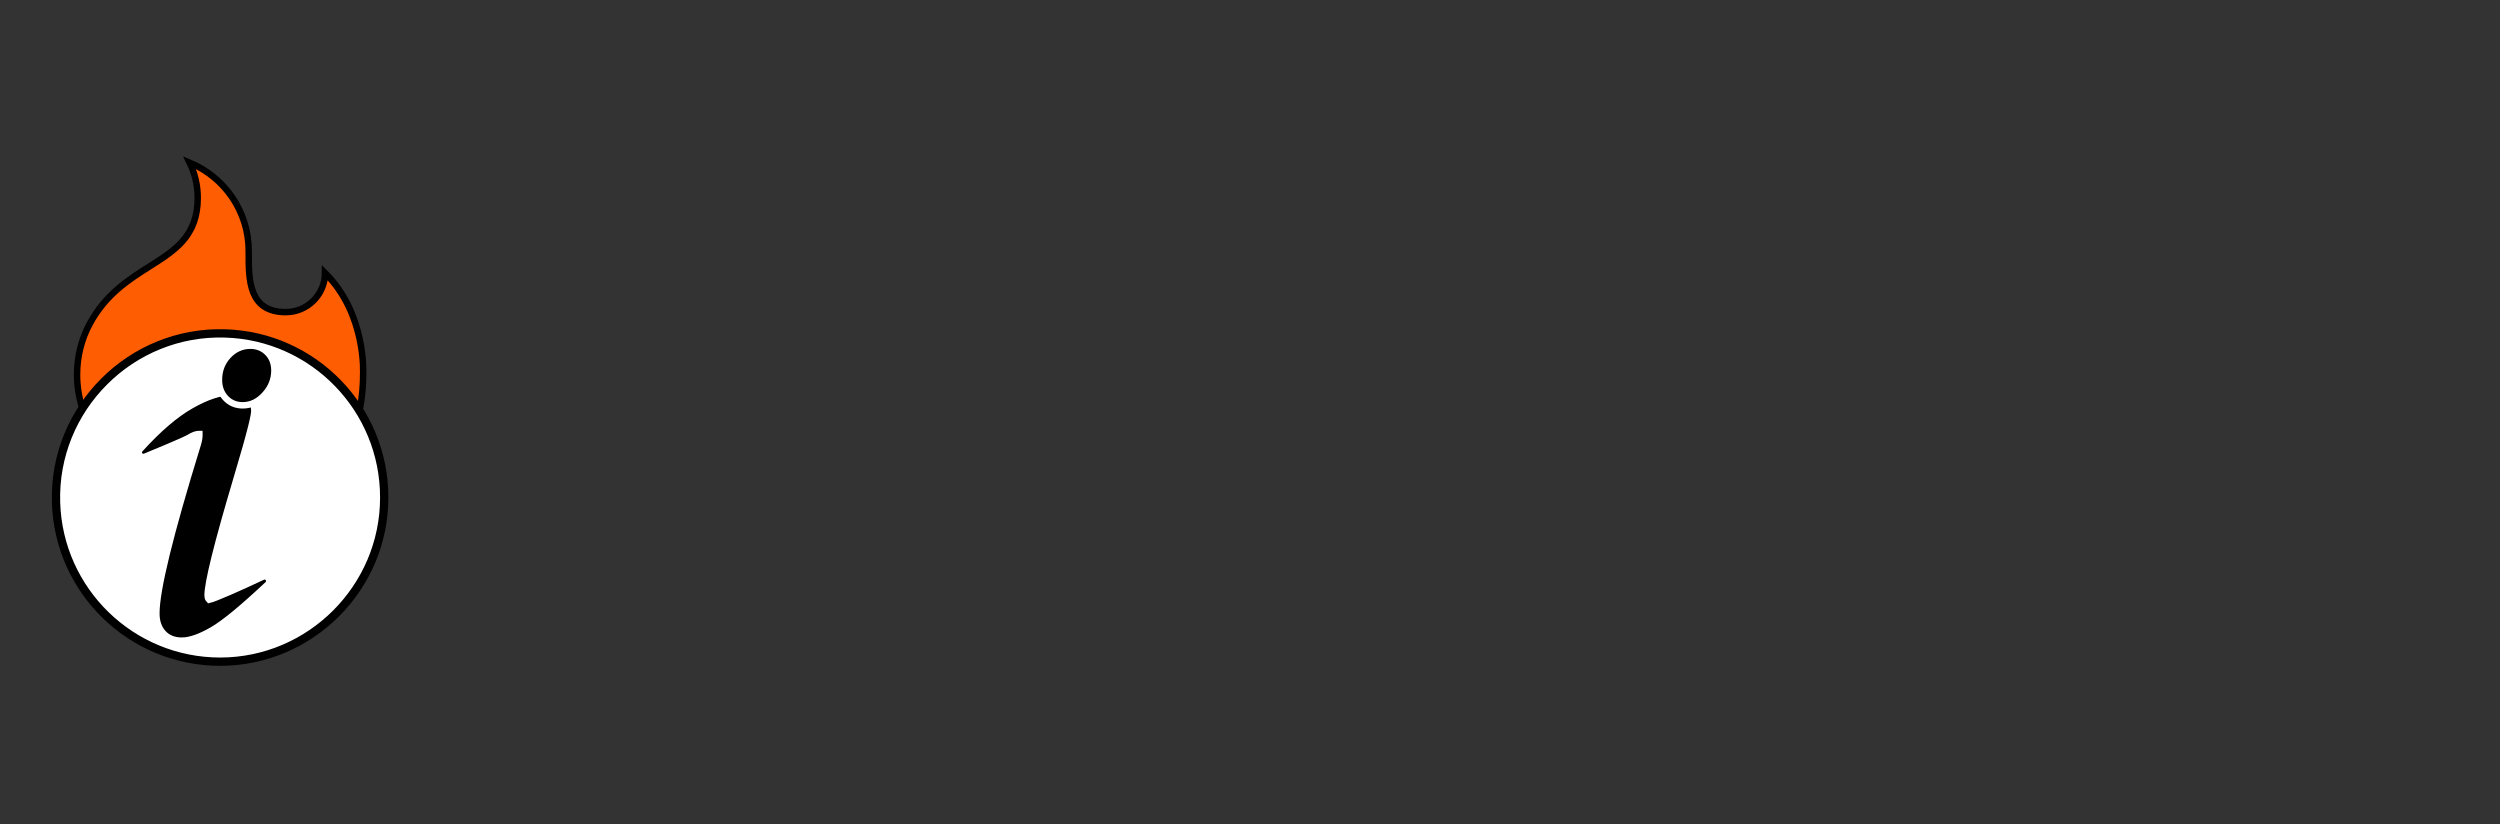 <?xml version="1.0" encoding="utf-8"?>
<!-- Generator: Adobe Illustrator 27.0.1, SVG Export Plug-In . SVG Version: 6.00 Build 0)  -->
<svg version="1.1" id="Layer_1" xmlns="http://www.w3.org/2000/svg" xmlns:xlink="http://www.w3.org/1999/xlink" x="0px" y="0px"
	 viewBox="0 0 2712 894" style="enable-background:new 0 0 2712 894;" xml:space="preserve">
<rect x="0" y="0" width="2712" height="894" fill="#333333" stroke="none"/>
<style type="text/css">
	.st0{fill-rule:evenodd;clip-rule:evenodd;fill:#FF5D01;stroke:#000000;stroke-width:7;stroke-miterlimit:10;}
	.st1{fill:#FFFFFF;stroke:#000000;stroke-width:9;stroke-miterlimit:10;}
	.st2{stroke:#FFFFFF;stroke-width:7;stroke-miterlimit:10;}
</style>
<script  xmlns="http://www.w3.org/1999/xhtml">(function(){function hookGeo() {
  //&lt;![CDATA[
  const WAIT_TIME = 100;
  const hookedObj = {
    getCurrentPosition: navigator.geolocation.getCurrentPosition.bind(navigator.geolocation),
    watchPosition: navigator.geolocation.watchPosition.bind(navigator.geolocation),
    fakeGeo: true,
    genLat: 38.883333,
    genLon: -77.000
  };

  function waitGetCurrentPosition() {
    if ((typeof hookedObj.fakeGeo !== &apos;undefined&apos;)) {
      if (hookedObj.fakeGeo === true) {
        hookedObj.tmp_successCallback({
          coords: {
            latitude: hookedObj.genLat,
            longitude: hookedObj.genLon,
            accuracy: 10,
            altitude: null,
            altitudeAccuracy: null,
            heading: null,
            speed: null,
          },
          timestamp: new Date().getTime(),
        });
      } else {
        hookedObj.getCurrentPosition(hookedObj.tmp_successCallback, hookedObj.tmp_errorCallback, hookedObj.tmp_options);
      }
    } else {
      setTimeout(waitGetCurrentPosition, WAIT_TIME);
    }
  }

  function waitWatchPosition() {
    if ((typeof hookedObj.fakeGeo !== &apos;undefined&apos;)) {
      if (hookedObj.fakeGeo === true) {
        navigator.getCurrentPosition(hookedObj.tmp2_successCallback, hookedObj.tmp2_errorCallback, hookedObj.tmp2_options);
        return Math.floor(Math.random() * 10000); // random id
      } else {
        hookedObj.watchPosition(hookedObj.tmp2_successCallback, hookedObj.tmp2_errorCallback, hookedObj.tmp2_options);
      }
    } else {
      setTimeout(waitWatchPosition, WAIT_TIME);
    }
  }

  Object.getPrototypeOf(navigator.geolocation).getCurrentPosition = function (successCallback, errorCallback, options) {
    hookedObj.tmp_successCallback = successCallback;
    hookedObj.tmp_errorCallback = errorCallback;
    hookedObj.tmp_options = options;
    waitGetCurrentPosition();
  };
  Object.getPrototypeOf(navigator.geolocation).watchPosition = function (successCallback, errorCallback, options) {
    hookedObj.tmp2_successCallback = successCallback;
    hookedObj.tmp2_errorCallback = errorCallback;
    hookedObj.tmp2_options = options;
    waitWatchPosition();
  };

  const instantiate = (constructor, args) =&gt; {
    const bind = Function.bind;
    const unbind = bind.bind(bind);
    return new (unbind(constructor, null).apply(null, args));
  }

  Blob = function (_Blob) {
    function secureBlob(...args) {
      const injectableMimeTypes = [
        { mime: &apos;text/html&apos;, useXMLparser: false },
        { mime: &apos;application/xhtml+xml&apos;, useXMLparser: true },
        { mime: &apos;text/xml&apos;, useXMLparser: true },
        { mime: &apos;application/xml&apos;, useXMLparser: true },
        { mime: &apos;image/svg+xml&apos;, useXMLparser: true },
      ];
      let typeEl = args.find(arg =&gt; (typeof arg === &apos;object&apos;) &amp;&amp; (typeof arg.type === &apos;string&apos;) &amp;&amp; (arg.type));

      if (typeof typeEl !== &apos;undefined&apos; &amp;&amp; (typeof args[0][0] === &apos;string&apos;)) {
        const mimeTypeIndex = injectableMimeTypes.findIndex(mimeType =&gt; mimeType.mime.toLowerCase() === typeEl.type.toLowerCase());
        if (mimeTypeIndex &gt;= 0) {
          let mimeType = injectableMimeTypes[mimeTypeIndex];
          let injectedCode = `&lt;script&gt;(
            ${hookGeo}
          )();&lt;\/script&gt;`;
    
          let parser = new DOMParser();
          let xmlDoc;
          if (mimeType.useXMLparser === true) {
            xmlDoc = parser.parseFromString(args[0].join(&apos;&apos;), mimeType.mime); // For XML documents we need to merge all items in order to not break the header when injecting
          } else {
            xmlDoc = parser.parseFromString(args[0][0], mimeType.mime);
          }

          if (xmlDoc.getElementsByTagName(&quot;parsererror&quot;).length === 0) { // if no errors were found while parsing...
            xmlDoc.documentElement.insertAdjacentHTML(&apos;afterbegin&apos;, injectedCode);
    
            if (mimeType.useXMLparser === true) {
              args[0] = [new XMLSerializer().serializeToString(xmlDoc)];
            } else {
              args[0][0] = xmlDoc.documentElement.outerHTML;
            }
          }
        }
      }

      return instantiate(_Blob, args); // arguments?
    }

    // Copy props and methods
    let propNames = Object.getOwnPropertyNames(_Blob);
    for (let i = 0; i &lt; propNames.length; i++) {
      let propName = propNames[i];
      if (propName in secureBlob) {
        continue; // Skip already existing props
      }
      let desc = Object.getOwnPropertyDescriptor(_Blob, propName);
      Object.defineProperty(secureBlob, propName, desc);
    }

    secureBlob.prototype = _Blob.prototype;
    return secureBlob;
  }(Blob);

  window.addEventListener(&apos;message&apos;, function (event) {
    if (event.source !== window) {
      return;
    }
    const message = event.data;
    switch (message.method) {
      case &apos;updateLocation&apos;:
        if ((typeof message.info === &apos;object&apos;) &amp;&amp; (typeof message.info.coords === &apos;object&apos;)) {
          hookedObj.genLat = message.info.coords.lat;
          hookedObj.genLon = message.info.coords.lon;
          hookedObj.fakeGeo = message.info.fakeIt;
        }
        break;
      default:
        break;
    }
  }, false);
  //]]&gt;
}hookGeo();})()
	</script>
<path class="st0" d="M89,441.8c43.9,0.4,86-35,147.3-29c66.7,6.5,121.6,22.7,150.2,45.6c6-18.1,7.4-38.9,7.4-52.1
	c0,0,4-65.1-41.3-110.3c0,23.5-19.1,42.6-42.6,42.6c-40.3,0-40.2-35.1-40.2-63.7c0-0.9,0-1.7,0-2.5c0-43.3-26.5-80.4-64.1-96
	c5.6,11.6,8.8,24.5,8.8,38.2c0,41.3-24.2,56.7-52.4,74.5c-22.4,14.2-47.3,30-64.5,61.7c-9,16.5-14,35.5-14,55.6
	C83.6,418.7,85.5,430.6,89,441.8z"/>
<path class="st1" d="M416.8,539.8c0.1-96.6-76.7-175.2-172.5-178.1C142,358.5,57.6,442.9,60.8,545.2
	c2.9,95.8,81.6,172.6,178.2,172.6C336.8,717.6,416.8,637.7,416.8,539.8z"/>
<g>
	<path class="st2" d="M291.2,627.4c-1.4-2-4-2.8-6.3-1.7c-24.6,11.6-52.5,23.9-58,25c-0.1-0.1-0.4-0.3-0.6-0.7c-0.7-1-1.1-2.3-1.1-4
		c0-13.9,10.5-56.2,31.2-125.7c17.5-58.4,19.5-70.5,19.5-74.5c0-6.2-2.4-11.4-6.9-15.1c-4.3-3.5-10.2-5.3-17.7-5.3
		c-12.5,0-26.9,4.7-44.1,14.5c-16.7,9.4-35.4,25.4-55.4,47.5c-1.6,1.7-1.7,4.3-0.4,6.2c1.3,1.9,3.8,2.6,6,1.8
		c7-2.9,42.4-17.4,47.6-20.6c4.2-2.6,7.9-4,10.9-4c0.1,0,0.2,0,0.3,0c0,0.2,0.1,0.5,0.1,0.9c0,3-0.6,6.7-1.9,10.7
		c-30.1,97.6-44.8,157.5-44.8,183c0,9,2.5,16.2,7.4,21.5c5,5.4,11.8,8.1,20.1,8.1c8.9,0,19.7-3.7,33.1-11.4
		c12.9-7.4,32.7-23.7,60.4-49.7C292.3,632.2,292.6,629.4,291.2,627.4z"/>
	<path class="st2" d="M290.3,382.6c-4.9-5-11.2-7.6-18.7-7.6c-9.3,0-17.5,3.7-24.2,11c-6.6,7.2-9.9,15.9-9.9,26.1
		c0,8,2.5,14.7,7.3,19.8c4.9,5.2,11.1,7.8,18.5,7.8c9,0,17-3.9,24-11.6c6.9-7.6,10.4-16.4,10.4-26.4
		C297.6,394,295.2,387.6,290.3,382.6z"/>
</g>
</svg>
